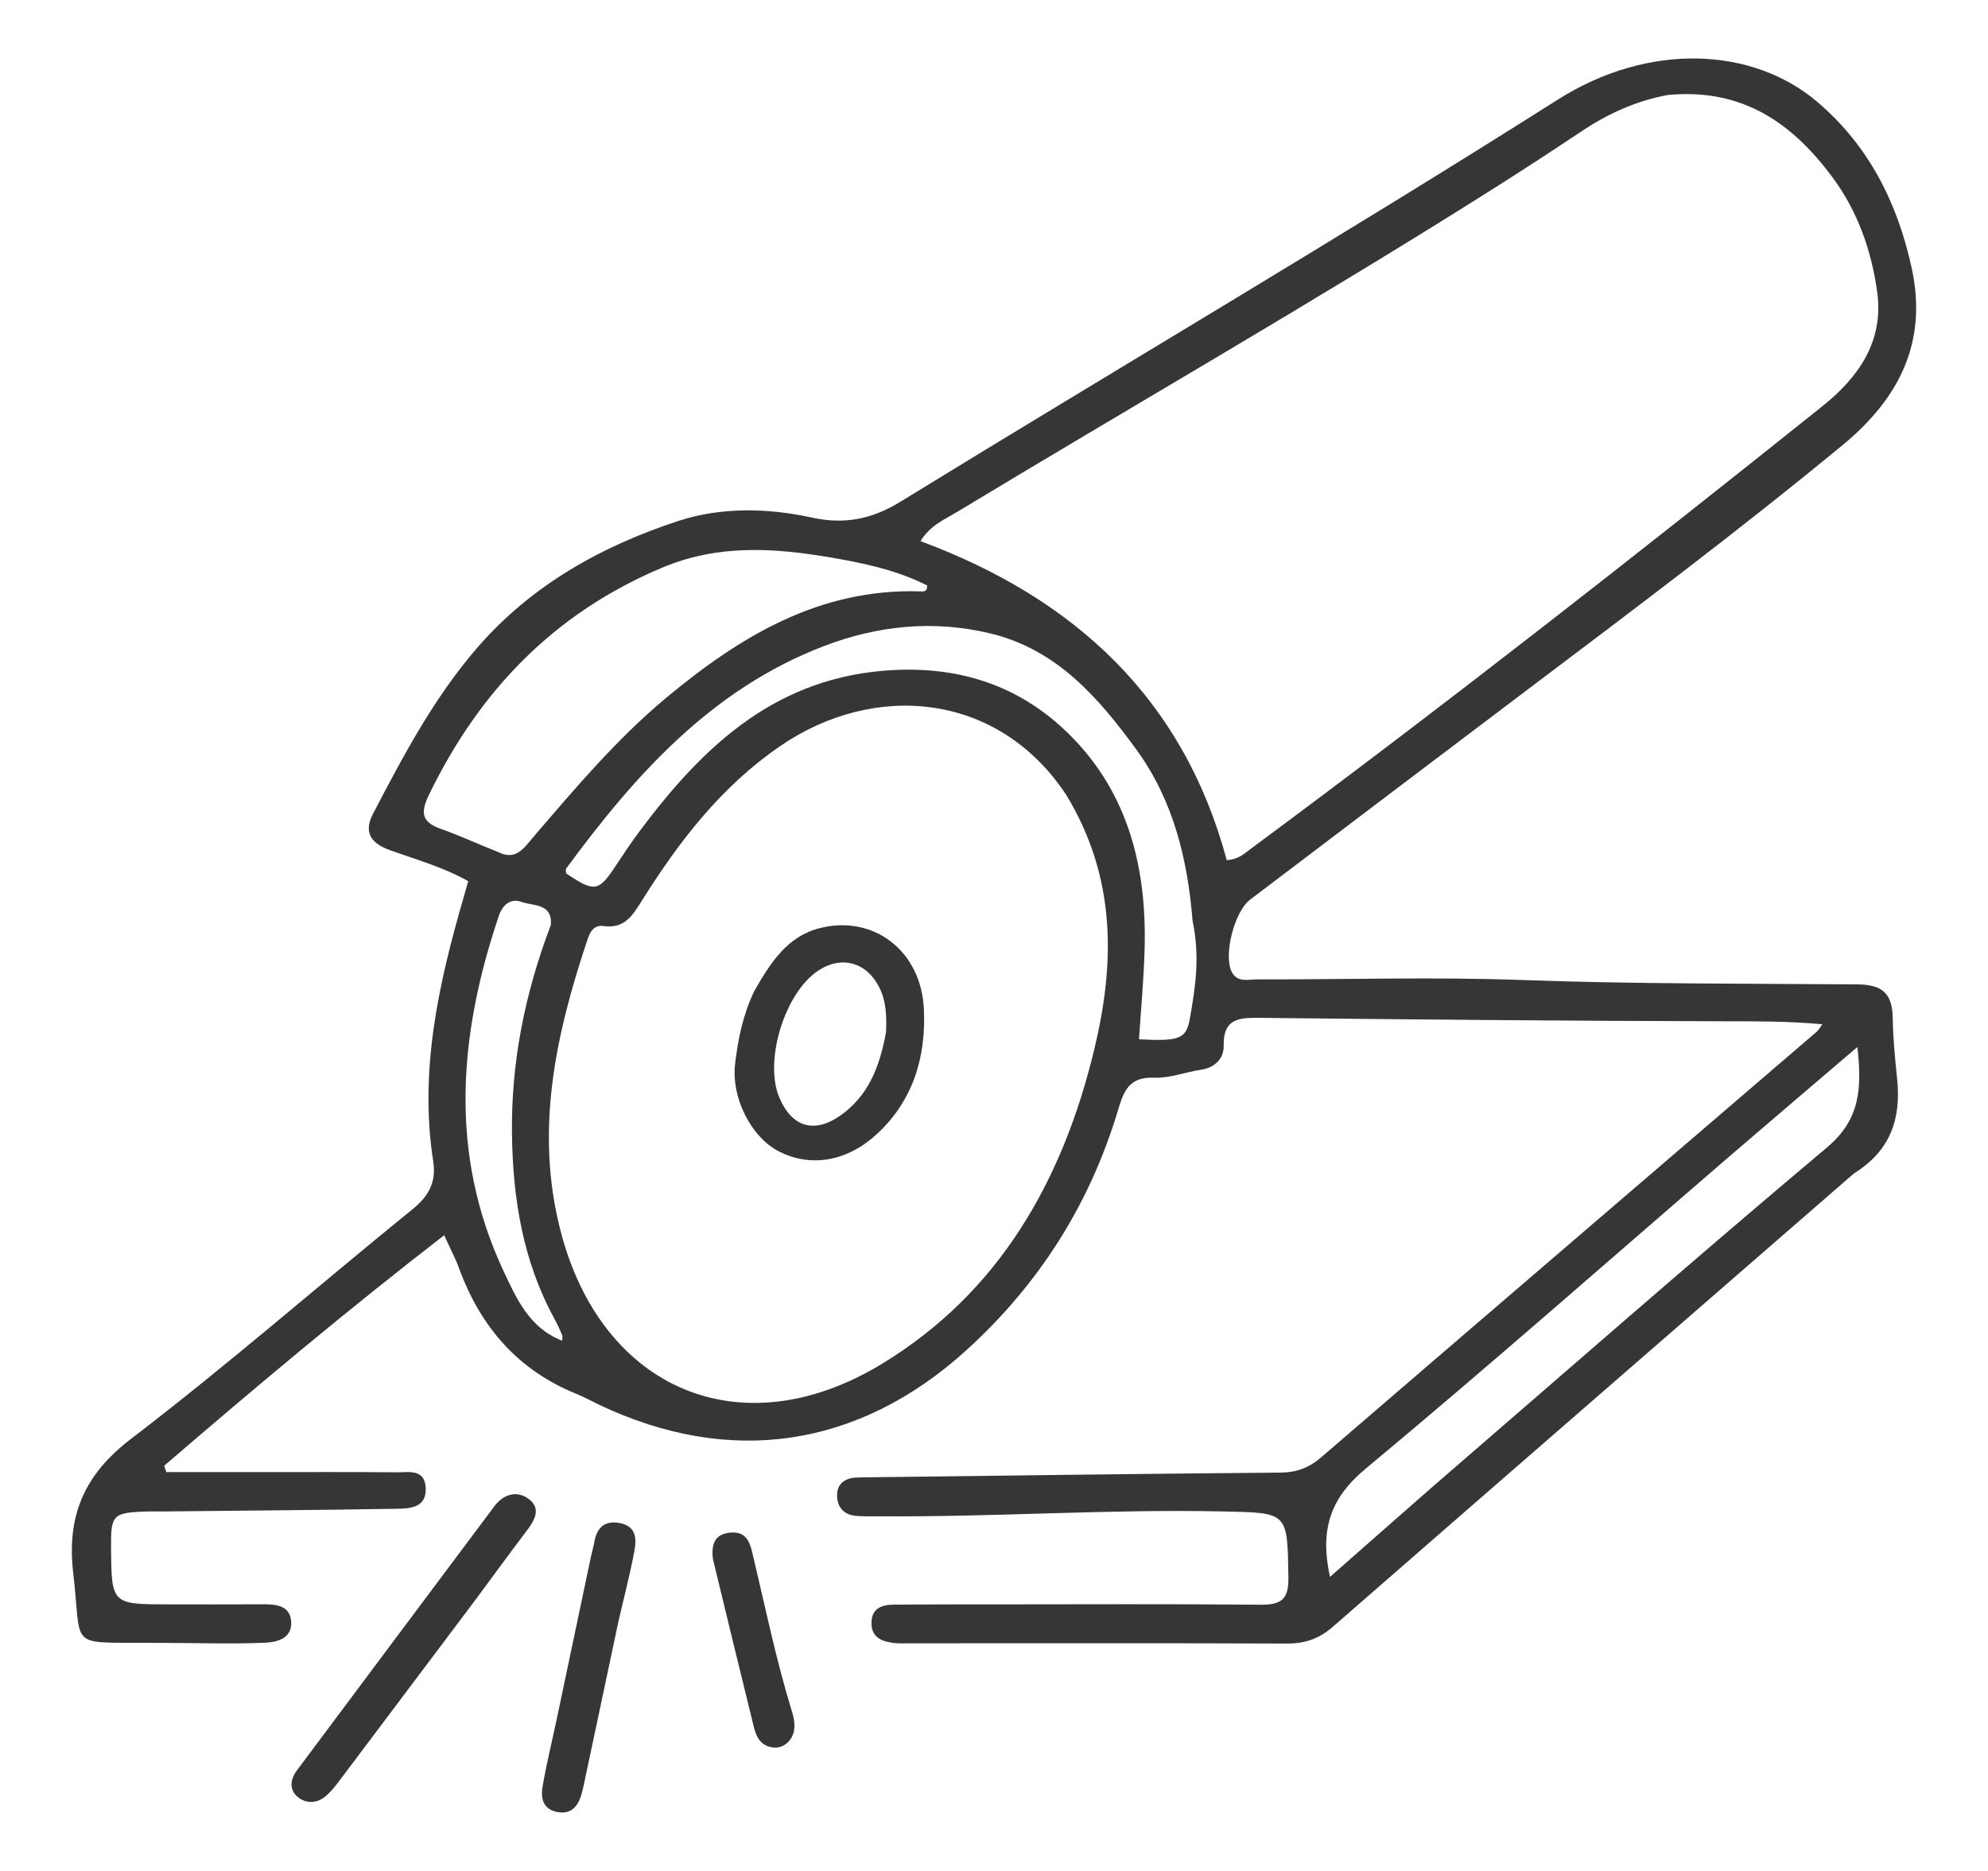 <svg width="68" height="64" viewBox="0 0 68 64" fill="none" xmlns="http://www.w3.org/2000/svg">
<path d="M63.412 40.142C57.44 45.335 51.51 50.482 45.593 55.645C45.123 56.055 44.641 56.224 44.023 56.221C39.732 56.204 35.441 56.213 31.15 56.213C30.947 56.213 30.741 56.225 30.542 56.198C30.138 56.144 29.8 55.991 29.809 55.506C29.818 55.001 30.178 54.893 30.585 54.89C31.687 54.88 32.789 54.881 33.891 54.881C36.964 54.88 40.038 54.864 43.111 54.893C43.804 54.899 44.081 54.728 44.07 53.974C44.037 51.715 44.067 51.75 41.832 51.702C37.917 51.618 34.009 51.898 30.097 51.868C29.807 51.866 29.514 51.882 29.228 51.847C28.815 51.796 28.621 51.498 28.633 51.118C28.645 50.747 28.908 50.564 29.274 50.544C29.419 50.536 29.564 50.536 29.709 50.534C34.403 50.477 39.097 50.412 43.792 50.374C44.352 50.37 44.778 50.207 45.199 49.844C50.842 44.985 56.496 40.139 62.146 35.288C62.204 35.239 62.241 35.164 62.335 35.038C61.188 34.93 60.104 34.937 59.014 34.935C53.709 34.924 48.404 34.874 43.1 34.818C42.391 34.811 41.835 34.827 41.856 35.778C41.865 36.192 41.573 36.518 41.09 36.591C40.548 36.672 40.007 36.887 39.472 36.865C38.669 36.832 38.451 37.271 38.26 37.916C37.298 41.158 35.559 43.916 33.049 46.192C29.374 49.523 24.977 50.182 20.495 48.053C20.233 47.929 19.979 47.787 19.711 47.678C17.7 46.863 16.425 45.37 15.694 43.364C15.577 43.041 15.412 42.736 15.193 42.255C11.869 44.824 8.726 47.462 5.615 50.14C5.64 50.212 5.665 50.284 5.689 50.357C6.78 50.357 7.871 50.356 8.962 50.357C10.498 50.357 12.035 50.35 13.572 50.363C13.982 50.367 14.53 50.236 14.561 50.898C14.593 51.57 14.042 51.602 13.586 51.61C10.977 51.655 8.368 51.674 5.76 51.701C5.499 51.704 5.238 51.697 4.977 51.705C3.87 51.742 3.79 51.826 3.798 52.905C3.812 54.88 3.812 54.88 5.774 54.88C6.847 54.88 7.92 54.886 8.993 54.878C9.46 54.874 9.937 54.927 9.96 55.494C9.983 56.069 9.445 56.179 9.031 56.195C7.932 56.238 6.829 56.203 5.727 56.2C5.466 56.199 5.205 56.199 4.944 56.197C2.299 56.178 2.808 56.379 2.507 53.832C2.276 51.879 2.855 50.461 4.484 49.217C7.774 46.703 10.898 43.971 14.116 41.36C14.675 40.907 14.927 40.425 14.818 39.726C14.335 36.615 15.005 33.636 15.863 30.679C15.91 30.517 15.955 30.355 16.016 30.142C15.156 29.659 14.236 29.405 13.345 29.084C12.71 28.855 12.417 28.492 12.76 27.835C13.793 25.855 14.84 23.879 16.308 22.175C18.163 20.024 20.574 18.68 23.211 17.818C24.656 17.346 26.244 17.371 27.765 17.704C28.871 17.946 29.811 17.771 30.804 17.16C38.285 12.563 45.859 8.116 53.273 3.415C56.436 1.409 59.978 1.631 62.155 3.48C63.924 4.982 64.91 6.944 65.394 9.191C65.942 11.732 64.934 13.652 63.032 15.22C59.5 18.134 55.839 20.882 52.185 23.639C49.039 26.012 45.9 28.395 42.759 30.775C42.216 31.187 41.834 32.704 42.141 33.262C42.339 33.62 42.704 33.501 43.005 33.502C46.02 33.509 49.039 33.414 52.05 33.523C55.873 33.662 59.695 33.643 63.517 33.673C64.325 33.679 64.731 33.925 64.742 34.831C64.75 35.517 64.821 36.216 64.892 36.904C65.033 38.269 64.668 39.362 63.412 40.142ZM57.051 3.249C55.98 3.444 55.013 3.881 54.11 4.483C53.098 5.159 52.079 5.823 51.051 6.473C45.026 10.281 38.842 13.824 32.743 17.508C32.311 17.769 31.821 17.968 31.486 18.511C36.789 20.477 40.49 23.933 41.961 29.423C42.366 29.396 42.556 29.203 42.761 29.052C49.397 24.139 55.895 19.046 62.343 13.889C63.561 12.914 64.44 11.685 64.212 10.004C64.019 8.582 63.546 7.235 62.687 6.074C61.329 4.239 59.627 3.005 57.051 3.249ZM36.466 27.183C34.145 23.68 29.92 23.307 26.693 25.517C24.684 26.893 23.241 28.76 21.972 30.783C21.647 31.302 21.372 31.778 20.652 31.677C20.335 31.633 20.193 31.845 20.102 32.119C19.016 35.362 18.288 38.631 19.164 42.067C20.556 47.531 25.344 49.586 30.166 46.654C34.186 44.209 36.339 40.394 37.421 35.934C38.14 32.968 38.197 30.029 36.466 27.183ZM17.036 29.144C17.649 29.46 17.928 28.999 18.247 28.627C19.68 26.959 21.098 25.275 22.797 23.862C25.317 21.767 28.03 20.122 31.475 20.229C31.572 20.232 31.718 20.26 31.716 20.029C30.693 19.508 29.564 19.266 28.433 19.073C26.484 18.74 24.569 18.609 22.645 19.42C18.957 20.973 16.407 23.622 14.682 27.168C14.393 27.762 14.386 28.11 15.069 28.349C15.695 28.569 16.299 28.854 17.036 29.144ZM40.793 31.505C40.624 29.395 40.134 27.375 38.869 25.64C37.58 23.871 36.157 22.221 33.887 21.671C31.941 21.198 30.021 21.396 28.177 22.103C24.337 23.575 21.726 26.502 19.368 29.708C19.341 29.744 19.364 29.818 19.365 29.875C20.333 30.531 20.475 30.507 21.063 29.614C21.319 29.228 21.575 28.841 21.851 28.469C23.963 25.634 26.375 23.285 30.173 22.948C32.667 22.728 34.838 23.39 36.593 25.14C38.605 27.145 39.228 29.705 39.152 32.467C39.124 33.496 39.026 34.524 38.96 35.551C40.342 35.621 40.575 35.548 40.7 34.839C40.886 33.788 41.053 32.727 40.793 31.505ZM48.997 50.862C53.487 46.984 57.948 43.07 62.49 39.253C63.628 38.297 63.69 37.234 63.533 35.815C62 37.126 60.571 38.338 59.151 39.561C55.008 43.131 50.907 46.751 46.704 50.247C45.488 51.259 45.144 52.344 45.492 53.942C46.667 52.907 47.784 51.924 48.997 50.862ZM18.843 31.637C18.897 30.891 18.239 30.997 17.841 30.852C17.454 30.711 17.185 30.963 17.058 31.342C15.688 35.409 15.348 39.474 17.226 43.484C17.666 44.423 18.112 45.433 19.231 45.862C19.231 45.772 19.248 45.713 19.229 45.669C19.148 45.483 19.067 45.297 18.969 45.12C17.882 43.143 17.538 40.974 17.512 38.774C17.483 36.366 17.939 34.013 18.843 31.637Z" fill="#363636"/>
<path d="M16.253 54.739C14.668 56.849 13.119 58.91 11.568 60.968C11.446 61.129 11.314 61.287 11.164 61.421C10.868 61.686 10.495 61.711 10.206 61.488C9.889 61.244 9.915 60.883 10.158 60.557C12.41 57.543 14.661 54.527 16.917 51.516C17.22 51.112 17.673 50.98 18.067 51.263C18.539 51.602 18.281 52.014 17.999 52.386C17.421 53.148 16.859 53.921 16.253 54.739Z" fill="#363636"/>
<path d="M21.159 55.44C20.761 57.313 20.38 59.116 19.998 60.918C19.963 61.087 19.927 61.256 19.876 61.42C19.749 61.825 19.505 62.076 19.044 61.98C18.553 61.877 18.495 61.487 18.56 61.106C18.691 60.34 18.879 59.584 19.039 58.824C19.432 56.965 19.822 55.107 20.214 53.248C20.249 53.079 20.301 52.913 20.33 52.743C20.421 52.211 20.736 51.987 21.254 52.112C21.795 52.243 21.768 52.694 21.693 53.093C21.548 53.856 21.351 54.611 21.159 55.44Z" fill="#363636"/>
<path d="M24.384 53.322C24.323 52.78 24.473 52.462 25.004 52.425C25.497 52.391 25.637 52.709 25.732 53.108C26.166 54.927 26.54 56.761 27.091 58.553C27.189 58.871 27.247 59.246 26.996 59.549C26.84 59.735 26.619 59.818 26.373 59.766C26.012 59.689 25.87 59.418 25.789 59.09C25.324 57.189 24.856 55.288 24.384 53.322Z" fill="#363636"/>
<path d="M25.802 33.896C26.363 32.925 26.927 32.031 28.038 31.749C29.873 31.283 31.512 32.516 31.602 34.526C31.675 36.136 31.25 37.624 30.007 38.781C29.004 39.714 27.764 39.952 26.655 39.393C25.7 38.912 25.004 37.557 25.145 36.381C25.245 35.548 25.407 34.724 25.802 33.896ZM30.306 35.311C30.327 34.789 30.323 34.274 30.082 33.788C29.651 32.916 28.789 32.671 27.988 33.202C26.834 33.968 26.123 36.302 26.662 37.557C27.092 38.559 27.857 38.784 28.746 38.159C29.68 37.501 30.085 36.532 30.306 35.311Z" fill="#363636"/>
</svg>
